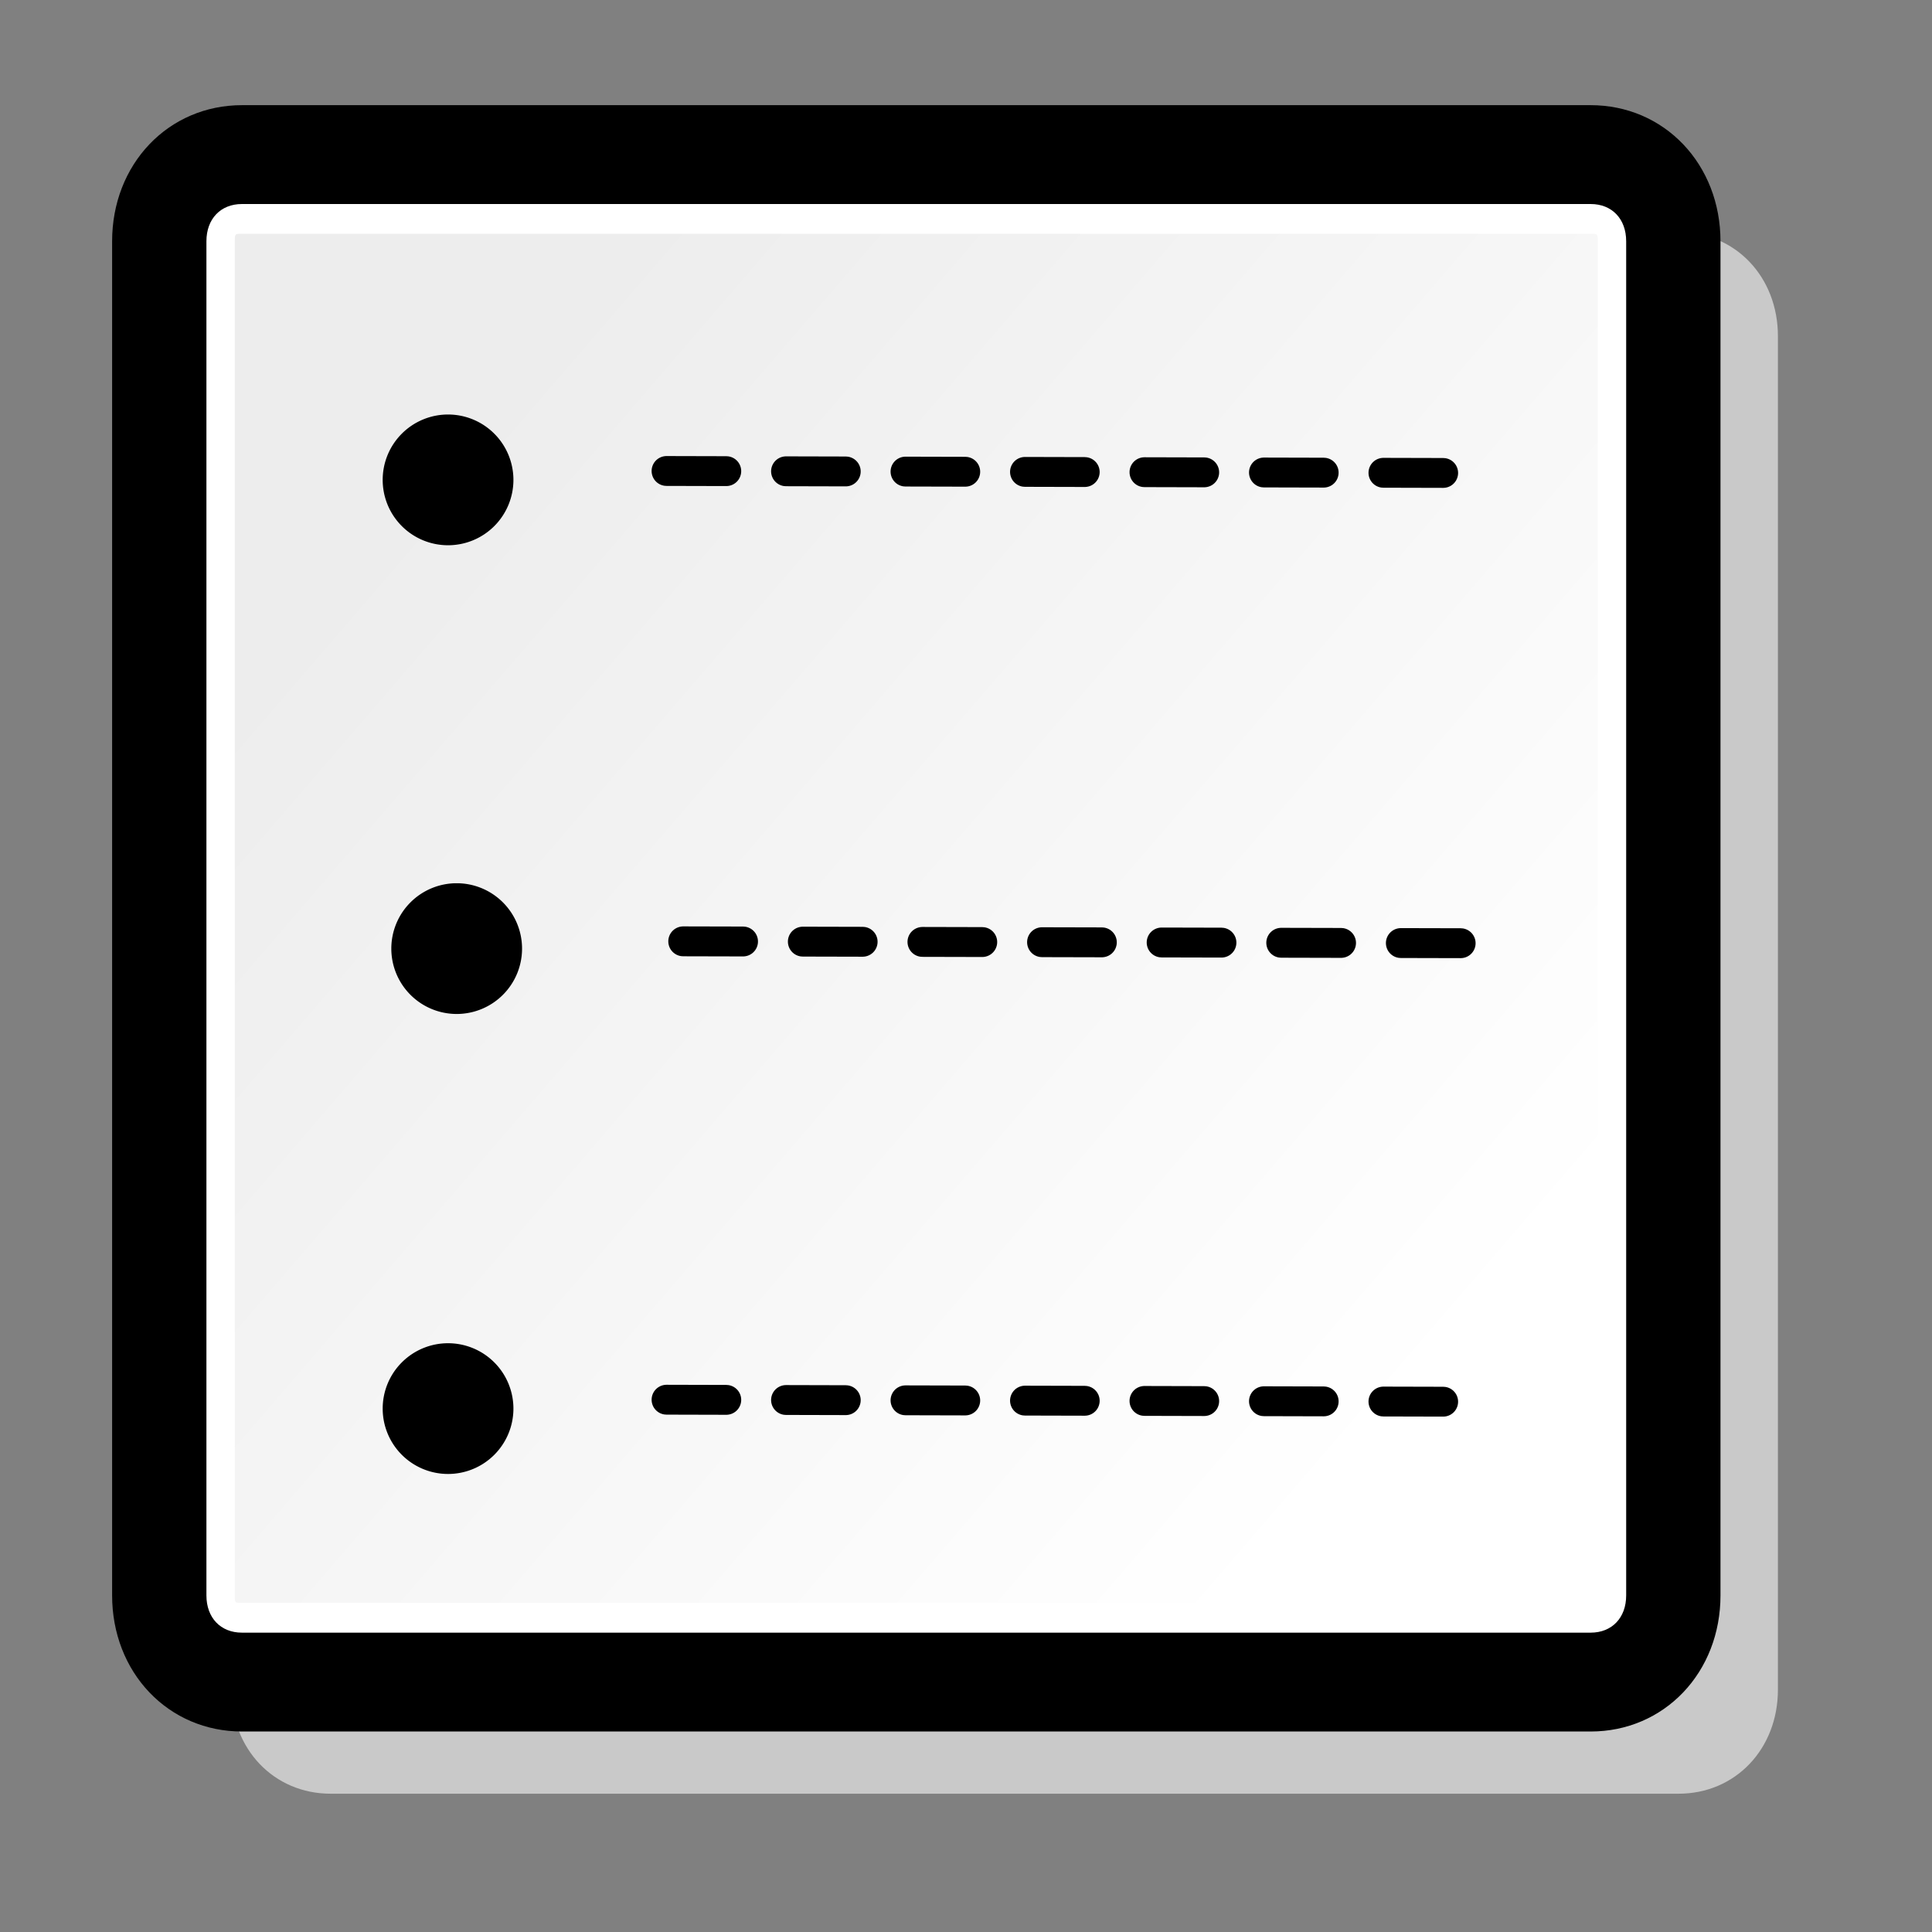 <?xml version="1.0" encoding="UTF-8" standalone="no"?>
<!DOCTYPE svg PUBLIC "-//W3C//DTD SVG 20010904//EN"
"http://www.w3.org/TR/2001/REC-SVG-20010904/DTD/svg10.dtd">
<!-- Created with Inkscape (http://www.inkscape.org/) -->
<svg
   id="svg1"
   sodipodi:version="0.32"
   inkscape:version="0.38.1"
   width="48pt"
   height="48pt"
   sodipodi:docbase="/usr/share/icons/Suede/scalable/stock"
   sodipodi:docname="stock_unindent.svg"
   xmlns="http://www.w3.org/2000/svg"
   xmlns:inkscape="http://www.inkscape.org/namespaces/inkscape"
   xmlns:sodipodi="http://sodipodi.sourceforge.net/DTD/sodipodi-0.dtd"
   xmlns:xlink="http://www.w3.org/1999/xlink">
  <rect width="100%" height="100%" fill="#808080" stroke="none"/>
  <defs
     id="defs3">
    <linearGradient
       id="linearGradient566">
      <stop
         style="stop-color:#ffff00;stop-opacity:1;"
         offset="0"
         id="stop567" />
      <stop
         style="stop-color:#ffd800;stop-opacity:1;"
         offset="0.438"
         id="stop854" />
      <stop
         style="stop-color:#ffb200;stop-opacity:1;"
         offset="1"
         id="stop568" />
    </linearGradient>
    <linearGradient
       id="linearGradient860">
      <stop
         style="stop-color:#ffffff;stop-opacity:1;"
         offset="0"
         id="stop861" />
      <stop
         style="stop-color:#ffea7d;stop-opacity:1;"
         offset="0.25"
         id="stop862" />
      <stop
         style="stop-color:#ffbf00;stop-opacity:1;"
         offset="1"
         id="stop863" />
    </linearGradient>
    <linearGradient
       xlink:href="#linearGradient566"
       id="linearGradient569"
       x1="0.488"
       y1="0.484"
       x2="0.962"
       y2="0.484"
       spreadMethod="reflect" />
    <linearGradient
       xlink:href="#linearGradient566"
       id="linearGradient589"
       x1="0.444"
       y1="0.047"
       x2="0.444"
       y2="0.578"
       spreadMethod="reflect" />
    <linearGradient
       id="linearGradient849">
      <stop
         style="stop-color:#ffc900;stop-opacity:1;"
         offset="0"
         id="stop850" />
      <stop
         style="stop-color:#5d5d5c;stop-opacity:1;"
         offset="1"
         id="stop851" />
    </linearGradient>
    <linearGradient
       id="linearGradient843">
      <stop
         style="stop-color:#ffffff;stop-opacity:1;"
         offset="0"
         id="stop844" />
      <stop
         style="stop-color:#5c5d5c;stop-opacity:1;"
         offset="1"
         id="stop845" />
    </linearGradient>
    <linearGradient
       id="linearGradient838">
      <stop
         style="stop-color:#ffd000;stop-opacity:1;"
         offset="0"
         id="stop839" />
      <stop
         style="stop-color:#5c5d5c;stop-opacity:1;"
         offset="1"
         id="stop840" />
    </linearGradient>
    <linearGradient
       xlink:href="#linearGradient838"
       id="linearGradient841"
       x1="0.353"
       y1="0.351"
       x2="0.48"
       y2="0.05" />
    <linearGradient
       xlink:href="#linearGradient843"
       id="linearGradient842"
       x1="0.802"
       y1="0.158"
       x2="0.438"
       y2="0.725" />
    <linearGradient
       xlink:href="#linearGradient849"
       id="linearGradient847"
       x1="0.534"
       y1="0.505"
       x2="0.332"
       y2="0.243" />
    <radialGradient
       xlink:href="#linearGradient566"
       id="radialGradient853"
       cx="0.325"
       cy="0.33"
       r="0.547"
       fx="0.322"
       fy="0.33" />
    <defs
       id="defs926">
      <linearGradient
         id="linearGradient927">
        <stop
           style="stop-color:#ffff00;stop-opacity:1;"
           offset="0"
           id="stop928" />
        <stop
           style="stop-color:#ffd800;stop-opacity:1;"
           offset="0.438"
           id="stop929" />
        <stop
           style="stop-color:#ffb200;stop-opacity:1;"
           offset="1"
           id="stop930" />
      </linearGradient>
      <linearGradient
         id="linearGradient931">
        <stop
           style="stop-color:#ffffff;stop-opacity:1;"
           offset="0"
           id="stop932" />
        <stop
           style="stop-color:#ffea7d;stop-opacity:1;"
           offset="0.25"
           id="stop933" />
        <stop
           style="stop-color:#ffbf00;stop-opacity:1;"
           offset="1"
           id="stop934" />
      </linearGradient>
      <linearGradient
         xlink:href="#linearGradient566"
         id="linearGradient935"
         x1="0.488"
         y1="0.484"
         x2="0.962"
         y2="0.484"
         spreadMethod="reflect" />
      <linearGradient
         xlink:href="#linearGradient566"
         id="linearGradient936"
         x1="0.444"
         y1="0.047"
         x2="0.444"
         y2="0.578"
         spreadMethod="reflect" />
      <linearGradient
         id="linearGradient937">
        <stop
           style="stop-color:#ffc900;stop-opacity:1;"
           offset="0"
           id="stop938" />
        <stop
           style="stop-color:#5d5d5c;stop-opacity:1;"
           offset="1"
           id="stop939" />
      </linearGradient>
      <linearGradient
         id="linearGradient940">
        <stop
           style="stop-color:#ffffff;stop-opacity:1;"
           offset="0"
           id="stop941" />
        <stop
           style="stop-color:#5c5d5c;stop-opacity:1;"
           offset="1"
           id="stop942" />
      </linearGradient>
      <linearGradient
         id="linearGradient943">
        <stop
           style="stop-color:#ffd000;stop-opacity:1;"
           offset="0"
           id="stop944" />
        <stop
           style="stop-color:#5c5d5c;stop-opacity:1;"
           offset="1"
           id="stop945" />
      </linearGradient>
      <linearGradient
         xlink:href="#linearGradient838"
         id="linearGradient946"
         x1="0.353"
         y1="0.351"
         x2="0.48"
         y2="0.05" />
      <linearGradient
         xlink:href="#linearGradient843"
         id="linearGradient947"
         x1="0.802"
         y1="0.158"
         x2="0.438"
         y2="0.725" />
      <linearGradient
         xlink:href="#linearGradient849"
         id="linearGradient948"
         x1="0.534"
         y1="0.505"
         x2="0.332"
         y2="0.243" />
      <radialGradient
         xlink:href="#linearGradient566"
         id="radialGradient949"
         cx="0.325"
         cy="0.33"
         r="0.547"
         fx="0.322"
         fy="0.33" />
      <defs
         id="defs950">
        <linearGradient
           id="linearGradient951">
          <stop
             style="stop-color:#ffff00;stop-opacity:1;"
             offset="0"
             id="stop952" />
          <stop
             style="stop-color:#ffd800;stop-opacity:1;"
             offset="0.438"
             id="stop953" />
          <stop
             style="stop-color:#ffb200;stop-opacity:1;"
             offset="1"
             id="stop954" />
        </linearGradient>
        <linearGradient
           id="linearGradient955">
          <stop
             style="stop-color:#ffffff;stop-opacity:1;"
             offset="0"
             id="stop956" />
          <stop
             style="stop-color:#ffea7d;stop-opacity:1;"
             offset="0.25"
             id="stop957" />
          <stop
             style="stop-color:#ffbf00;stop-opacity:1;"
             offset="1"
             id="stop958" />
        </linearGradient>
        <linearGradient
           xlink:href="#linearGradient566"
           id="linearGradient959"
           x1="0.488"
           y1="0.484"
           x2="0.962"
           y2="0.484"
           spreadMethod="reflect" />
        <linearGradient
           xlink:href="#linearGradient566"
           id="linearGradient960"
           x1="0.444"
           y1="0.047"
           x2="0.444"
           y2="0.578"
           spreadMethod="reflect" />
        <linearGradient
           id="linearGradient961">
          <stop
             style="stop-color:#ffc900;stop-opacity:1;"
             offset="0"
             id="stop962" />
          <stop
             style="stop-color:#5d5d5c;stop-opacity:1;"
             offset="1"
             id="stop963" />
        </linearGradient>
        <linearGradient
           id="linearGradient964">
          <stop
             style="stop-color:#ffffff;stop-opacity:1;"
             offset="0"
             id="stop965" />
          <stop
             style="stop-color:#5c5d5c;stop-opacity:1;"
             offset="1"
             id="stop966" />
        </linearGradient>
        <linearGradient
           id="linearGradient967">
          <stop
             style="stop-color:#ffd000;stop-opacity:1;"
             offset="0"
             id="stop968" />
          <stop
             style="stop-color:#5c5d5c;stop-opacity:1;"
             offset="1"
             id="stop969" />
        </linearGradient>
        <linearGradient
           xlink:href="#linearGradient838"
           id="linearGradient970"
           x1="0.353"
           y1="0.351"
           x2="0.48"
           y2="0.05" />
        <linearGradient
           xlink:href="#linearGradient843"
           id="linearGradient971"
           x1="0.802"
           y1="0.158"
           x2="0.438"
           y2="0.725" />
        <linearGradient
           xlink:href="#linearGradient849"
           id="linearGradient972"
           x1="0.534"
           y1="0.505"
           x2="0.332"
           y2="0.243" />
        <radialGradient
           xlink:href="#linearGradient566"
           id="radialGradient973"
           cx="0.325"
           cy="0.33"
           r="0.547"
           fx="0.322"
           fy="0.33" />
      </defs>
      <sodipodi:namedview
         id="namedview974"
         pagecolor="#ffffff"
         bordercolor="#666666"
         borderopacity="1.0"
         inkscape:pageopacity="0.0"
         inkscape:pageshadow="2"
         inkscape:zoom="3.8227960"
         inkscape:cx="63.999998"
         inkscape:cy="60.633800"
         inkscape:window-width="1142"
         inkscape:window-height="745"
         showgrid="true"
         snaptogrid="true"
         gridspacingx="1mm"
         gridspacingy="1mm"
         inkscape:window-x="0"
         inkscape:window-y="29" />
    </defs>
    <sodipodi:namedview
       id="namedview975"
       pagecolor="#ffffff"
       bordercolor="#666666"
       borderopacity="1.0"
       inkscape:pageopacity="0.0"
       inkscape:pageshadow="2"
       inkscape:zoom="4.7031250"
       inkscape:cx="64.000000"
       inkscape:cy="64.000000"
       inkscape:window-width="1142"
       inkscape:window-height="745"
       showgrid="true"
       snaptogrid="false"
       gridspacingx="1mm"
       gridspacingy="1mm"
       inkscape:window-x="0"
       inkscape:window-y="29" />
    <linearGradient
       id="linearGradient979"
       gradientUnits="userSpaceOnUse"
       x1="19.22"
       y1="18.54"
       x2="5.309"
       y2="6.004">
      <stop
         offset="0"
         style="stop-color:#FFFFFF"
         id="stop980" />
      <stop
         offset="1"
         style="stop-color:#EDEDED"
         id="stop981" />
    </linearGradient>
  </defs>
  <sodipodi:namedview
     id="base"
     pagecolor="#ffffff"
     bordercolor="#666666"
     borderopacity="1.0"
     inkscape:pageopacity="0.0"
     inkscape:pageshadow="2"
     inkscape:zoom="3.8227960"
     inkscape:cx="63.999998"
     inkscape:cy="-19.708366"
     inkscape:window-width="1150"
     inkscape:window-height="784"
     showgrid="false"
     snaptogrid="false"
     gridspacingx="1mm"
     gridspacingy="1mm"
     inkscape:window-x="0"
     inkscape:window-y="27" />
  <path
     style="stroke-width:0.857;fill:#d6d6d6;fill-opacity:0.838;"
     d="M 10.952,7.689 C 9.072,7.689 7.662,9.167 7.662,11.138 L 7.662,55.97 C 7.662,57.941 9.072,59.419 10.952,59.419 L 55.605,59.419 C 57.485,59.419 58.896,57.941 58.896,55.97 L 58.896,11.138 C 58.896,9.167 57.485,7.689 55.605,7.689 L 10.952,7.689 L 10.952,7.689 z "
     id="path977" />
  <g
     id="g861"
     transform="matrix(0.362,0,0,0.362,1.149,2.002)">
    <defs
       id="defs862">
      <linearGradient
         id="linearGradient863">
        <stop
           style="stop-color:#ffff00;stop-opacity:1;"
           offset="0"
           id="stop864" />
        <stop
           style="stop-color:#ffd800;stop-opacity:1;"
           offset="0.438"
           id="stop865" />
        <stop
           style="stop-color:#ffb200;stop-opacity:1;"
           offset="1"
           id="stop866" />
      </linearGradient>
      <linearGradient
         id="linearGradient867">
        <stop
           style="stop-color:#ffffff;stop-opacity:1;"
           offset="0"
           id="stop868" />
        <stop
           style="stop-color:#ffea7d;stop-opacity:1;"
           offset="0.25"
           id="stop869" />
        <stop
           style="stop-color:#ffbf00;stop-opacity:1;"
           offset="1"
           id="stop870" />
      </linearGradient>
      <linearGradient
         xlink:href="#linearGradient566"
         id="linearGradient871"
         x1="0.488"
         y1="0.484"
         x2="0.962"
         y2="0.484"
         spreadMethod="reflect" />
      <linearGradient
         xlink:href="#linearGradient566"
         id="linearGradient872"
         x1="0.444"
         y1="0.047"
         x2="0.444"
         y2="0.578"
         spreadMethod="reflect" />
      <linearGradient
         id="linearGradient873">
        <stop
           style="stop-color:#ffc900;stop-opacity:1;"
           offset="0"
           id="stop874" />
        <stop
           style="stop-color:#5d5d5c;stop-opacity:1;"
           offset="1"
           id="stop875" />
      </linearGradient>
      <linearGradient
         id="linearGradient876">
        <stop
           style="stop-color:#ffffff;stop-opacity:1;"
           offset="0"
           id="stop877" />
        <stop
           style="stop-color:#5c5d5c;stop-opacity:1;"
           offset="1"
           id="stop878" />
      </linearGradient>
      <linearGradient
         id="linearGradient879">
        <stop
           style="stop-color:#ffd000;stop-opacity:1;"
           offset="0"
           id="stop880" />
        <stop
           style="stop-color:#5c5d5c;stop-opacity:1;"
           offset="1"
           id="stop881" />
      </linearGradient>
      <linearGradient
         xlink:href="#linearGradient838"
         id="linearGradient882"
         x1="0.353"
         y1="0.351"
         x2="0.48"
         y2="0.05" />
      <linearGradient
         xlink:href="#linearGradient843"
         id="linearGradient883"
         x1="0.802"
         y1="0.158"
         x2="0.438"
         y2="0.725" />
      <linearGradient
         xlink:href="#linearGradient849"
         id="linearGradient884"
         x1="0.534"
         y1="0.505"
         x2="0.332"
         y2="0.243" />
      <radialGradient
         xlink:href="#linearGradient566"
         id="radialGradient885"
         cx="0.325"
         cy="0.33"
         r="0.547"
         fx="0.322"
         fy="0.33" />
      <defs
         id="defs850">
        <linearGradient
           id="linearGradient851">
          <stop
             style="stop-color:#ffff00;stop-opacity:1;"
             offset="0"
             id="stop852" />
          <stop
             style="stop-color:#ffd800;stop-opacity:1;"
             offset="0.438"
             id="stop853" />
          <stop
             style="stop-color:#ffb200;stop-opacity:1;"
             offset="1"
             id="stop855" />
        </linearGradient>
        <linearGradient
           id="linearGradient856">
          <stop
             style="stop-color:#ffffff;stop-opacity:1;"
             offset="0"
             id="stop857" />
          <stop
             style="stop-color:#ffea7d;stop-opacity:1;"
             offset="0.25"
             id="stop858" />
          <stop
             style="stop-color:#ffbf00;stop-opacity:1;"
             offset="1"
             id="stop859" />
        </linearGradient>
        <linearGradient
           xlink:href="#linearGradient566"
           id="linearGradient861"
           x1="0.488"
           y1="0.484"
           x2="0.962"
           y2="0.484"
           spreadMethod="reflect" />
        <linearGradient
           xlink:href="#linearGradient566"
           id="linearGradient862"
           x1="0.444"
           y1="0.047"
           x2="0.444"
           y2="0.578"
           spreadMethod="reflect" />
        <linearGradient
           id="linearGradient897">
          <stop
             style="stop-color:#ffc900;stop-opacity:1;"
             offset="0"
             id="stop898" />
          <stop
             style="stop-color:#5d5d5c;stop-opacity:1;"
             offset="1"
             id="stop899" />
        </linearGradient>
        <linearGradient
           id="linearGradient866">
          <stop
             style="stop-color:#ffffff;stop-opacity:1;"
             offset="0"
             id="stop867" />
          <stop
             style="stop-color:#5c5d5c;stop-opacity:1;"
             offset="1"
             id="stop902" />
        </linearGradient>
        <linearGradient
           id="linearGradient869">
          <stop
             style="stop-color:#ffd000;stop-opacity:1;"
             offset="0"
             id="stop904" />
          <stop
             style="stop-color:#5c5d5c;stop-opacity:1;"
             offset="1"
             id="stop871" />
        </linearGradient>
        <linearGradient
           xlink:href="#linearGradient838"
           id="linearGradient906"
           x1="0.353"
           y1="0.351"
           x2="0.48"
           y2="0.05" />
        <linearGradient
           xlink:href="#linearGradient843"
           id="linearGradient907"
           x1="0.802"
           y1="0.158"
           x2="0.438"
           y2="0.725" />
        <linearGradient
           xlink:href="#linearGradient849"
           id="linearGradient874"
           x1="0.534"
           y1="0.505"
           x2="0.332"
           y2="0.243" />
        <radialGradient
           xlink:href="#linearGradient566"
           id="radialGradient875"
           cx="0.325"
           cy="0.33"
           r="0.547"
           fx="0.322"
           fy="0.33" />
      </defs>
      <sodipodi:namedview
         id="namedview876"
         pagecolor="#ffffff"
         bordercolor="#666666"
         borderopacity="1.0"
         inkscape:pageopacity="0.0"
         inkscape:pageshadow="2"
         inkscape:zoom="3.8227960"
         inkscape:cx="63.999998"
         inkscape:cy="60.633800"
         inkscape:window-width="1142"
         inkscape:window-height="745"
         showgrid="true"
         snaptogrid="true"
         gridspacingx="1mm"
         gridspacingy="1mm"
         inkscape:window-x="0"
         inkscape:window-y="29" />
    </defs>
    <sodipodi:namedview
       id="namedview911"
       pagecolor="#ffffff"
       bordercolor="#666666"
       borderopacity="1.0"
       inkscape:pageopacity="0.0"
       inkscape:pageshadow="2"
       inkscape:zoom="4.7031250"
       inkscape:cx="64.000000"
       inkscape:cy="64.000000"
       inkscape:window-width="1142"
       inkscape:window-height="745"
       showgrid="true"
       snaptogrid="false"
       gridspacingx="1mm"
       gridspacingy="1mm"
       inkscape:window-x="0"
       inkscape:window-y="29" />
    <g
       id="Layer_x0020_4"
       style="stroke:#000000;"
       transform="matrix(6.496,0,0,6.809,2.074,-3.883)">
      <path
         style="stroke-width:0.857;"
         d="M2.6,1.6C1.8,1.6,1.2,2.2,1.2,3v18.2c0,0.8,0.6,1.4,1.4,1.4h19c0.8,0,1.4-0.6,1.4-1.4V3c0-0.8-0.6-1.4-1.4-1.4h-19z"
         id="path904" />
      <path
         style="fill:#FFFFFF;stroke:none;"
         d="M22.1,21.2c0,0.3-0.2,0.5-0.5,0.5h-19c-0.3,0-0.5-0.2-0.5-0.5V3c0-0.3,0.2-0.5,0.5-0.5h19c0.3,0,0.5,0.2,0.5,0.5v18.2z"
         id="path907" />
      <linearGradient
         id="aigrd1"
         gradientUnits="userSpaceOnUse"
         x1="19.22"
         y1="18.54"
         x2="5.309"
         y2="6.004">
        <stop
           offset="0"
           style="stop-color:#FFFFFF"
           id="stop911" />
        <stop
           offset="1"
           style="stop-color:#EDEDED"
           id="stop913" />
      </linearGradient>
      <path
         style="fill:url(#aigrd1);stroke:none;"
         d="M2.6,2.9c-0.1,0-0.1,0-0.1,0.1v18.2c0,0.1,0,0.1,0.1,0.1h19c0.1,0,0.1,0,0.1-0.1V3c0-0.1,0-0.1-0.1-0.1h-19z"
         id="path916" />
    </g>
    <path
       style="fill-opacity:0.4;fill-rule:evenodd;stroke-width:2.434;stroke-linecap:round;"
       d="M 40.182,65.305 L 110.805,65.042"
       id="path919" />
    <path
       style="fill-opacity:0.4;fill-rule:evenodd;stroke-width:2.434;stroke-linecap:round;"
       d="M 75.848,81.318 L 158.657,81.173"
       id="path920" />
    <path
       style="fill-opacity:0.4;fill-rule:evenodd;stroke-width:2.434;stroke-linecap:round;"
       d="M 75.616,96.22 L 121.401,96.192"
       id="path921" />
    <path
       style="fill-opacity:0.4;fill-rule:evenodd;stroke-width:2.434;stroke-linecap:round;"
       d="M 40.415,110.292 L 123.224,110.099"
       id="path922" />
    <path
       style="fill-opacity:0.4;fill-rule:evenodd;stroke-width:2.434;stroke-linecap:round;"
       d="M 40.647,125.476 L 85.968,125.118"
       id="path923" />
    <path
       style="fill-opacity:0.4;fill-rule:evenodd;stroke-width:2.434;stroke-linecap:round;"
       d="M 41.662,127.041 L 124.238,127.081"
       id="path924" />
    <path
       style="fill:none;"
       d="M24,24H0V0h24v24z"
       id="path926"
       transform="matrix(6.496,0,0,6.496,-63.78,11.181)" />
  </g>
  <path
     style="fill:#000000;fill-opacity:0.4;fill-rule:evenodd;stroke:none;stroke-width:2.434;stroke-linecap:round;"
     d="M 3.154,25.371 L 28.703,25.276"
     id="path860" />
  <path
     style="fill:#000000;fill-opacity:0.4;fill-rule:evenodd;stroke:none;stroke-width:2.434;stroke-linecap:round;"
     d="M 16.057,31.164 L 46.015,31.112"
     id="path861" />
  <path
     style="fill:#000000;fill-opacity:0.4;fill-rule:evenodd;stroke:none;stroke-width:2.434;stroke-linecap:round;"
     d="M 28.505,36.813 L 45.069,36.803"
     id="path862" />
  <path
     style="fill:#000000;fill-opacity:0.4;fill-rule:evenodd;stroke:none;stroke-width:2.434;stroke-linecap:round;"
     d="M 15.77,41.904 L 45.729,41.834"
     id="path863" />
  <path
     style="fill:#000000;fill-opacity:0.4;fill-rule:evenodd;stroke:none;stroke-width:2.434;stroke-linecap:round;"
     d="M 15.854,47.397 L 32.25,47.268"
     id="path864" />
  <path
     style="fill:#000000;fill-opacity:0.4;fill-rule:evenodd;stroke:none;stroke-width:2.434;stroke-linecap:round;"
     d="M 16.221,47.963 L 46.096,47.978"
     id="path865" />
  <path
     style="fill:none;fill-opacity:0.75;fill-rule:evenodd;stroke:#000000;stroke-width:0.989;stroke-linecap:round;stroke-dasharray:1.979 1.979 ;stroke-dashoffset:0;"
     d="M 22.08,15.602 L 48.262,15.668"
     id="path835" />
  <path
     style="fill:none;fill-opacity:0.75;fill-rule:evenodd;stroke:#000000;stroke-width:0.99;stroke-linecap:round;stroke-dasharray:1.981 1.981 ;stroke-dashoffset:0;"
     d="M 22.633,31.183 L 50.145,31.249"
     id="path906" />
  <path
     style="fill:none;fill-opacity:0.75;fill-rule:evenodd;stroke:#000000;stroke-width:0.989;stroke-linecap:round;stroke-dasharray:1.979 1.979 ;stroke-dashoffset:0;"
     d="M 22.08,46.367 L 48.262,46.434"
     id="path909" />
  <path
     sodipodi:type="arc"
     style="fill-rule:evenodd;stroke:#000000;stroke-width:1pt;"
     id="path866"
     sodipodi:cx="33.661419"
     sodipodi:cy="37.755905"
     sodipodi:rx="5.3149605"
     sodipodi:ry="5.3149605"
     d="M 38.976 37.756 A 5.315 5.315 0 1 0 28.346,37.756 A 5.315 5.315 0 1 0 38.976 37.756 z"
     transform="matrix(0.362,0,0,0.362,2.657,2.229)" />
  <path
     sodipodi:type="arc"
     style="fill-rule:evenodd;stroke:#000000;stroke-width:1pt;"
     id="path867"
     sodipodi:cx="33.661419"
     sodipodi:cy="37.755905"
     sodipodi:rx="5.3149605"
     sodipodi:ry="5.3149605"
     d="M 38.976 37.756 A 5.315 5.315 0 1 0 28.346,37.756 A 5.315 5.315 0 1 0 38.976 37.756 z"
     transform="matrix(0.362,0,0,0.362,2.943,17.756)" />
  <path
     sodipodi:type="arc"
     style="fill-rule:evenodd;stroke:#000000;stroke-width:1pt;"
     id="path868"
     sodipodi:cx="33.661419"
     sodipodi:cy="37.755905"
     sodipodi:rx="5.3149605"
     sodipodi:ry="5.3149605"
     d="M 38.976 37.756 A 5.315 5.315 0 1 0 28.346,37.756 A 5.315 5.315 0 1 0 38.976 37.756 z"
     transform="matrix(0.362,0,0,0.362,2.657,32.994)" />
  <path
     style="fill-opacity:0.4;fill-rule:evenodd;stroke-width:2.434;stroke-linecap:round;"
     d="M 40.182,65.305 L 110.805,65.042"
     id="path983"
     transform="matrix(0.362,0,0,0.362,101.533,50.277)" />
  <path
     style="fill-opacity:0.4;fill-rule:evenodd;stroke-width:2.434;stroke-linecap:round;"
     d="M 75.848,81.318 L 158.657,81.173"
     id="path984"
     transform="matrix(0.362,0,0,0.362,101.533,50.277)" />
  <path
     style="fill-opacity:0.4;fill-rule:evenodd;stroke-width:2.434;stroke-linecap:round;"
     d="M 75.616,96.22 L 121.401,96.192"
     id="path985"
     transform="matrix(0.362,0,0,0.362,101.533,50.277)" />
  <path
     style="fill-opacity:0.4;fill-rule:evenodd;stroke-width:2.434;stroke-linecap:round;"
     d="M 40.415,110.292 L 123.224,110.099"
     id="path986"
     transform="matrix(0.362,0,0,0.362,101.533,50.277)" />
  <path
     style="fill-opacity:0.4;fill-rule:evenodd;stroke-width:2.434;stroke-linecap:round;"
     d="M 40.647,125.476 L 85.968,125.118"
     id="path987"
     transform="matrix(0.362,0,0,0.362,101.533,50.277)" />
  <path
     style="fill-opacity:0.4;fill-rule:evenodd;stroke-width:2.434;stroke-linecap:round;"
     d="M 41.662,127.041 L 124.238,127.081"
     id="path988"
     transform="matrix(0.362,0,0,0.362,101.533,50.277)" />
  <path
     style="fill:none;"
     d="M24,24H0V0h24v24z"
     id="path989"
     transform="matrix(2.35,0,0,2.35,78.459,54.322)" />
</svg>
